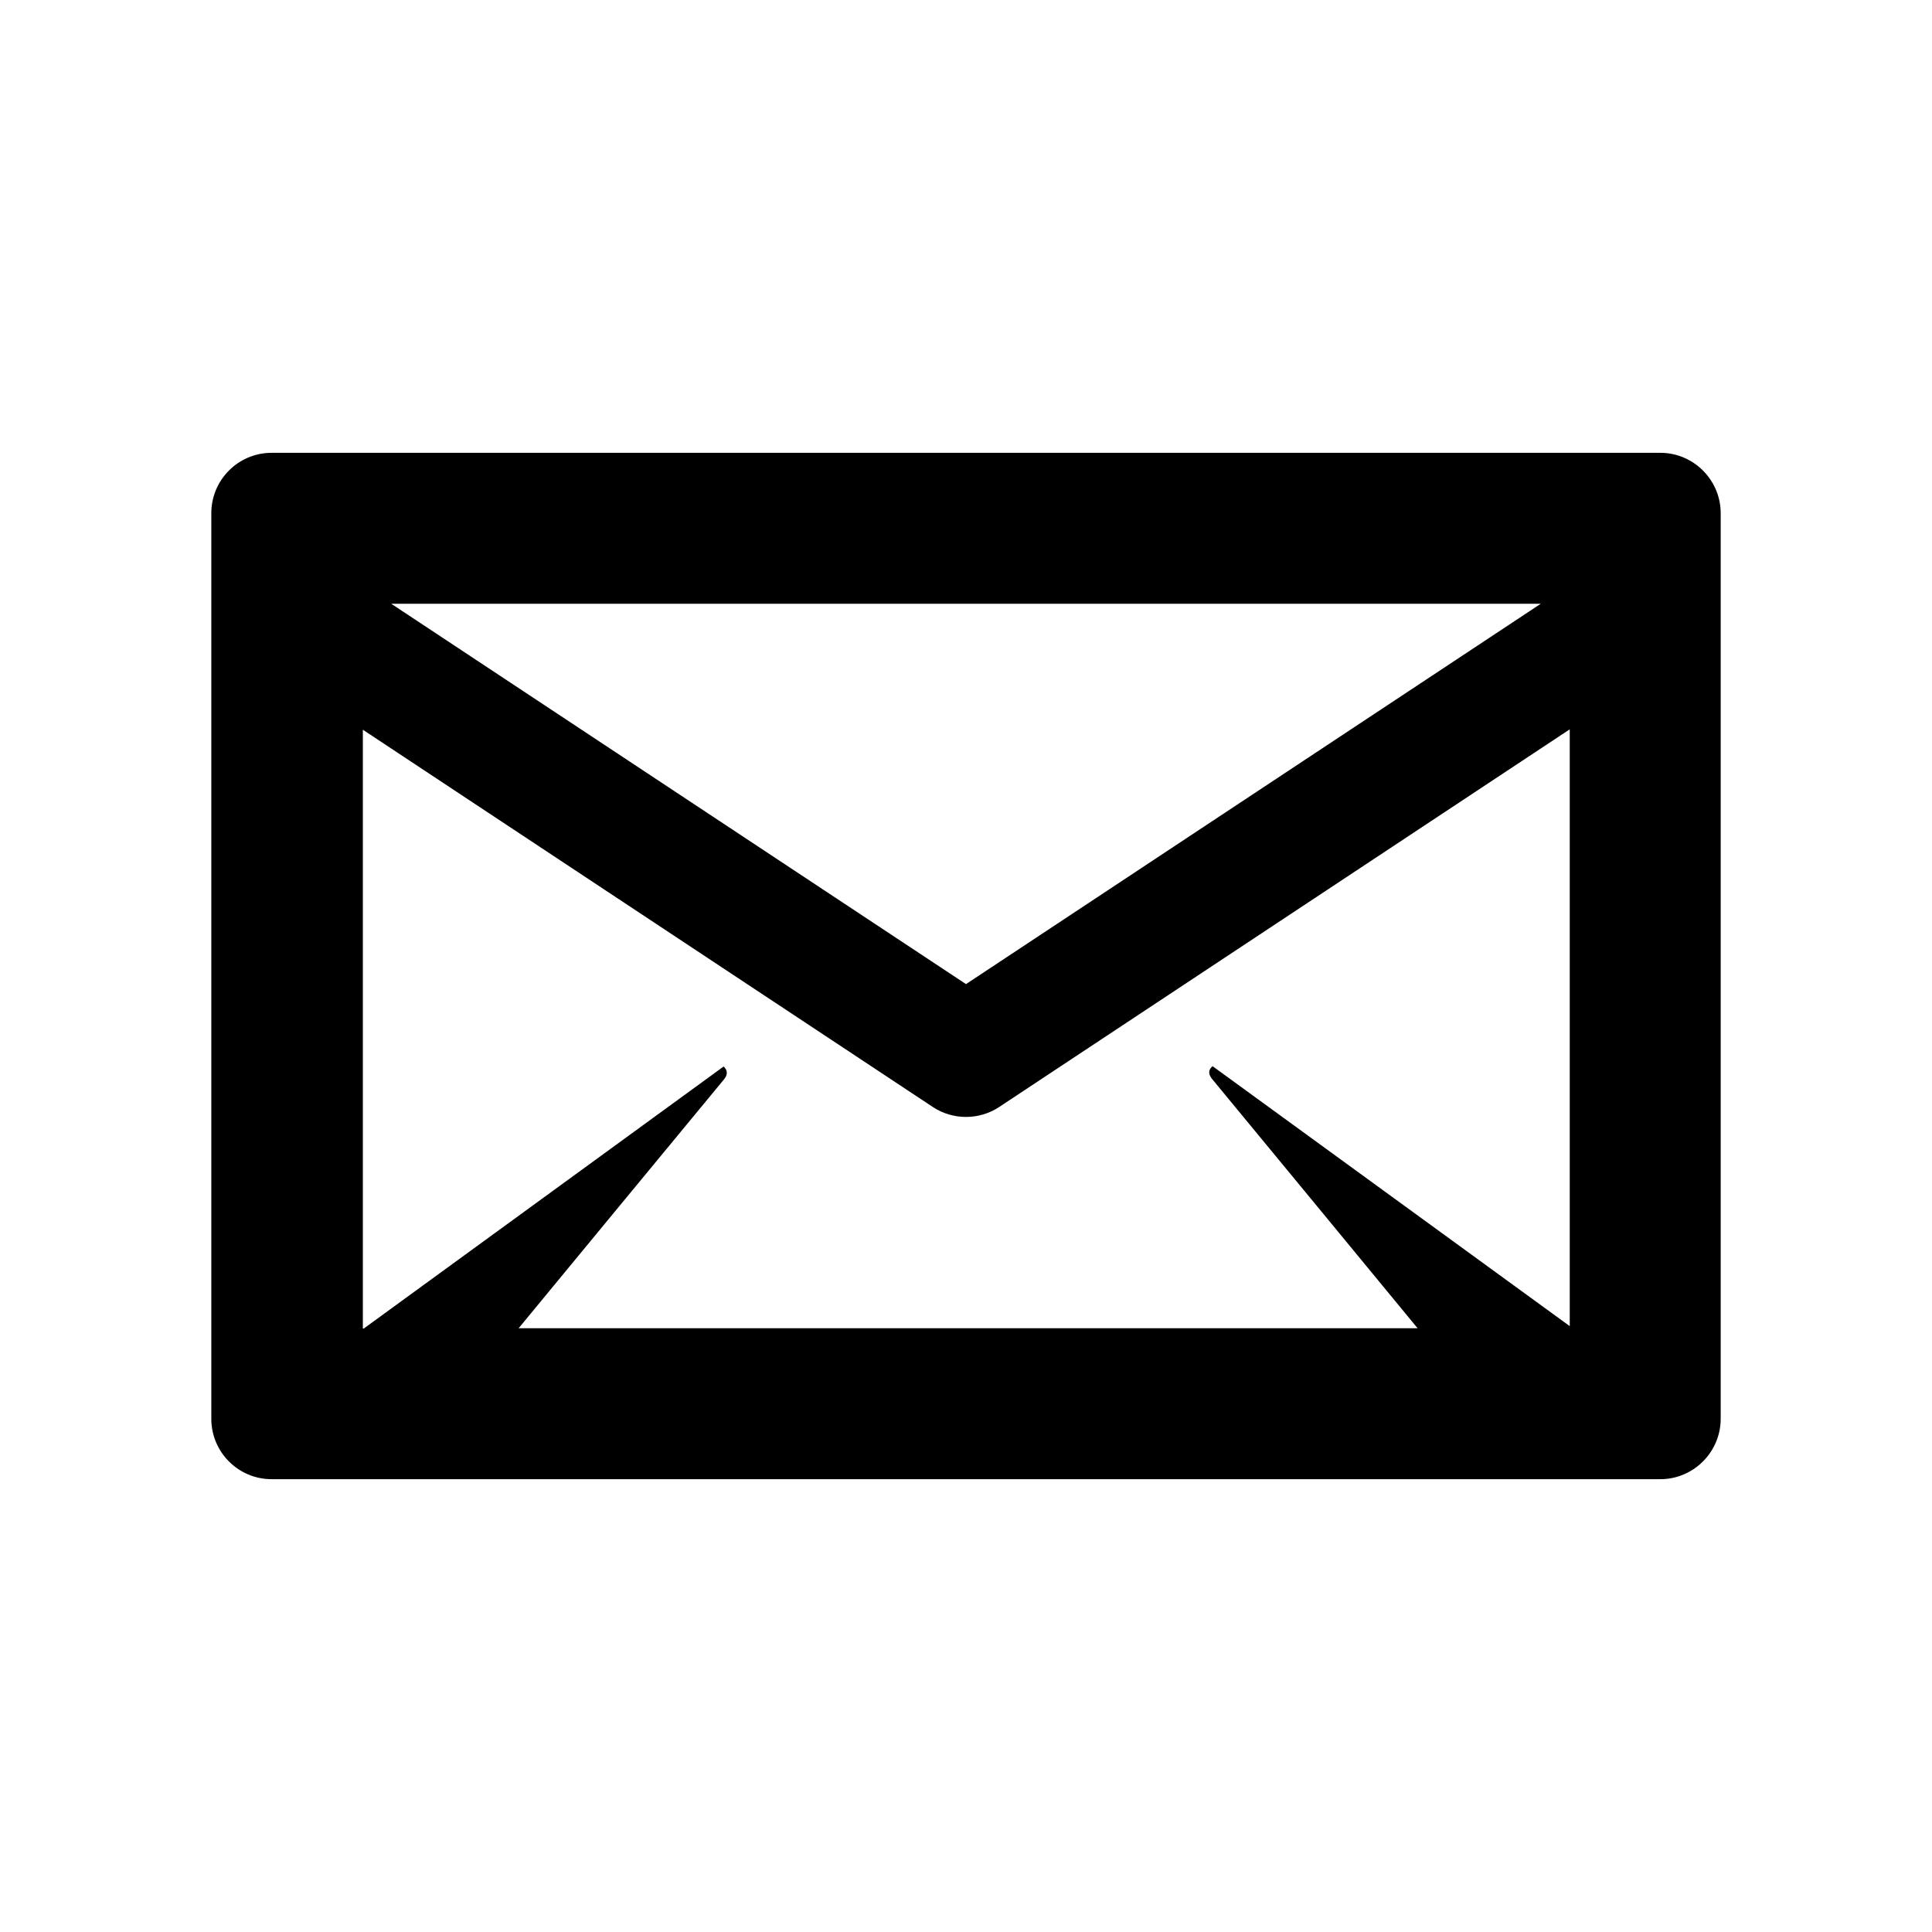<?xml version="1.0" encoding="UTF-8"?><svg id="Laag_1" xmlns="http://www.w3.org/2000/svg" xmlns:xlink="http://www.w3.org/1999/xlink" viewBox="0 0 64 64"><defs><style>.cls-1{fill:none;}.cls-2{clip-path:url(#clippath);}.cls-3{clip-path:url(#clippath-1);}</style><clipPath id="clippath"><rect class="cls-1" width="64" height="64"/></clipPath><clipPath id="clippath-1"><rect class="cls-1" width="64" height="64"/></clipPath></defs><g class="cls-2"><g class="cls-3"><path d="m55,15H9c-1.11,0-2,.9-2,2v30c0,1.1.89,2,2,2h46c1.1,0,2-.9,2-2v-30c0-1.1-.9-2-2-2m-3.96,5l-19.04,12.6-19.04-12.6h38.08Zm-39.04,4.16l18.9,12.51c.33.22.72.33,1.1.33s.77-.11,1.1-.33l18.9-12.51v19.77l-11.83-8.61s-.24.15-.02.42c.22.26,6.81,8.26,6.81,8.26h-29.78s6.58-7.98,6.8-8.24c.22-.26-.01-.43-.01-.43l-11.92,8.68h-.03v-19.84Z"/></g></g></svg>